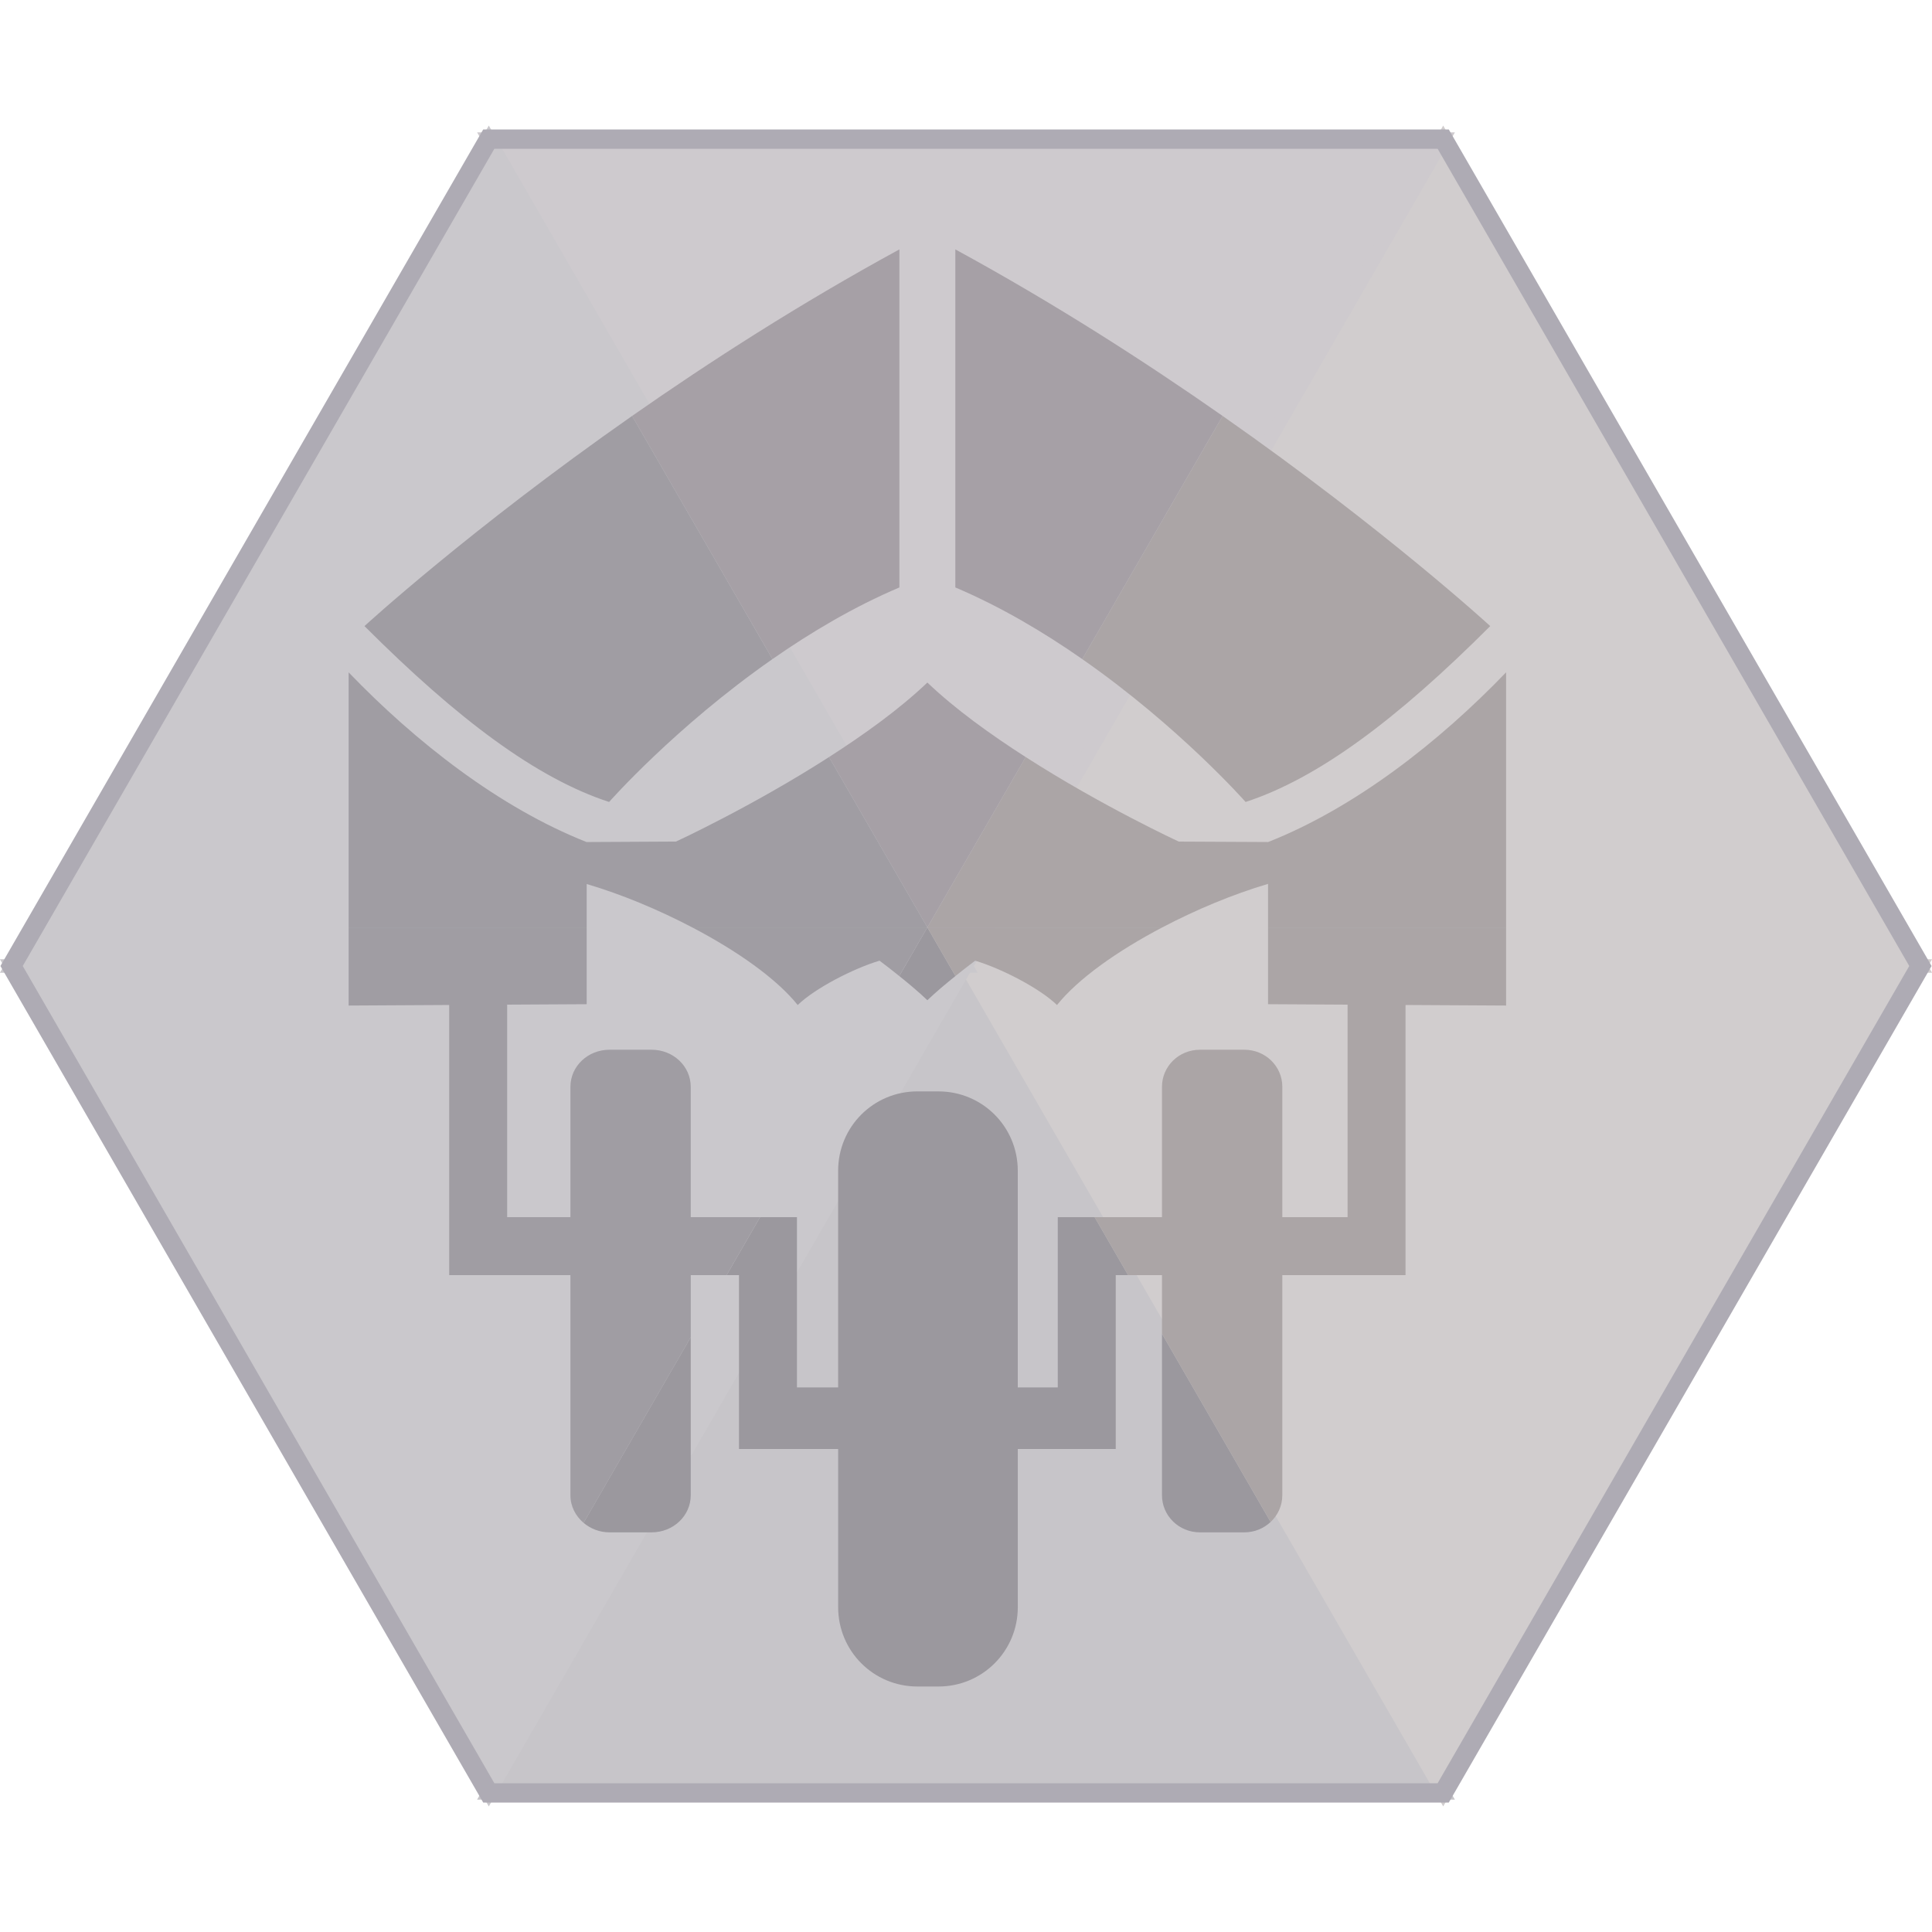 <?xml version="1.0" encoding="UTF-8" standalone="no"?>
<svg
   xmlns:dc="http://purl.org/dc/elements/1.1/"
   xmlns:cc="http://creativecommons.org/ns#"
   xmlns:rdf="http://www.w3.org/1999/02/22-rdf-syntax-ns#"
   xmlns:svg="http://www.w3.org/2000/svg"
   xmlns="http://www.w3.org/2000/svg"
   enable-background="new"
   width="1in"
   height="1in"
   viewBox="0 0 1 1"
   version="1.1"
   id="svg827">
  <defs
     id="defs821" />
  <g
     style="display:inline"
     id="layer3">
    <g
       id="layer1"
       transform="translate(0,-271.6)"
       style="display:inline">
      <path
         style="fill:#c7c5c9;fill-opacity:1;stroke:#c7c5c9;stroke-width:0.007px;stroke-linecap:butt;stroke-linejoin:miter;stroke-opacity:1"
         d="m 0.5,272.1 -0.247,0.428 h 0.494 z"
         id="path14563" />
      <path
         style="fill:#d1cdce;fill-opacity:1;stroke:#d1cdce;stroke-width:0.007px;stroke-linecap:butt;stroke-linejoin:miter;stroke-opacity:1"
         d="M 0.5,272.1 0.747,272.528 0.994,272.1 Z"
         id="path14565" />
      <path
         style="fill:#d1cdce;fill-opacity:1;stroke:#d1cdce;stroke-width:0.007px;stroke-linecap:butt;stroke-linejoin:miter;stroke-opacity:1"
         d="M 0.5,272.1 0.747,271.672 0.994,272.1 Z"
         id="path14567" />
      <path
         style="fill:#cecace;fill-opacity:1;stroke:#cecace;stroke-width:0.007px;stroke-linecap:butt;stroke-linejoin:miter;stroke-opacity:1"
         d="M 0.5,272.1 0.253,271.672 H 0.747 Z"
         id="path14569" />
      <path
         style="fill:#cac8cc;fill-opacity:1;stroke:#cac8cc;stroke-width:0.007px;stroke-linecap:butt;stroke-linejoin:miter;stroke-opacity:1"
         d="M 0.006,272.1 0.253,271.672 0.5,272.1 Z"
         id="path14573" />
      <path
         style="fill:#cac8cc;fill-opacity:1;stroke:#cac8cc;stroke-width:0.007px;stroke-linecap:butt;stroke-linejoin:miter;stroke-opacity:1"
         d="M 0.006,272.1 0.253,272.528 0.5,272.1 Z"
         id="path14571" />
    </g>
    <g
       id="layer2"
       style="display:inline"
       transform="translate(0,1.7436806e-6)">
      <path
         style="display:inline;opacity:1;fill:none;fill-opacity:1;stroke:#aeabb4;stroke-width:0.01;stroke-linecap:round;stroke-miterlimit:4;stroke-dasharray:none;stroke-dashoffset:0;stroke-opacity:1"
         d="M 0.747,0.072 0.994,0.5 0.747,0.928 H 0.253 L 0.006,0.5 0.253,0.072 Z"
         id="path3896-3-5-3" />
    </g>
  </g>
  <g
     style="display:inline"
     id="g1521">
    <path
       id="path1505"
       transform="scale(0.01)"
       d="m 48,48.002 -1.453,2.518 c 0.512,0.41 1.007,0.826 1.453,1.252 0.447,-0.426 0.941,-0.842 1.453,-1.252 z m -0.516,8.488 c -2.273,0 -4.102,1.831 -4.102,4.105 V 71.812 H 41.25 V 63 h -1.908 l -1.732,3 H 38.25 v 9 h 5.133 v 8.188 c 3e-6,2.274 1.829,4.105 4.102,4.105 h 1.092 c 2.273,0 4.104,-1.831 4.104,-4.105 V 75 H 57.75 v -9 h 0.641 L 56.658,63 H 54.75 v 8.812 H 52.68 V 60.596 c 0,-2.274 -1.831,-4.105 -4.104,-4.105 z m 12.66,12.547 v 8.355 c 0,1.065 0.876,1.922 1.965,1.922 h 2.299 c 0.53,0 1.007,-0.206 1.359,-0.537 z m -24.391,0.176 -5.547,9.609 c 0.357,0.302 0.823,0.492 1.342,0.492 h 2.18 c 1.122,0 2.025,-0.857 2.025,-1.922 z"
       style="display:inline;fill:#9b989e;fill-opacity:1;stroke:none;stroke-width:0.658px;stroke-linecap:butt;stroke-linejoin:miter;stroke-opacity:1" />
    <path
       id="path1507"
       transform="scale(0.01)"
       d="m 48,48.002 1.453,2.518 c 0.334,-0.267 0.672,-0.534 1.021,-0.795 1.353,0.402 3.345,1.43 4.236,2.295 1.097,-1.367 3.129,-2.8 5.449,-4.018 z m 17.633,0 v 3.975 L 69.75,52 v 11 h -3.377 v -6.746 c 0,-1.065 -0.876,-1.92 -1.965,-1.92 h -2.299 c -1.089,0 -1.965,0.855 -1.965,1.92 V 63 h -3.486 l 1.732,3 h 1.754 v 3.037 l 5.623,9.74 c 0.372,-0.349 0.605,-0.838 0.605,-1.385 V 66 H 72.75 V 52.018 l 5.205,0.029 v -4.045 z"
       style="display:inline;fill:#aba5a6;fill-opacity:1;stroke:none;stroke-width:0.658px;stroke-linecap:butt;stroke-linejoin:miter;stroke-opacity:1" />
    <path
       id="path1509"
       transform="scale(0.01)"
       d="m 63.283,21.529 -7.266,12.586 c 5.036,3.512 8.455,7.395 8.455,7.395 3.754,-1.227 7.824,-4.266 12.662,-9.104 0,0 -5.409,-4.971 -13.852,-10.877 z m 14.672,13.271 c -3.465,3.602 -7.803,7 -12.316,8.783 l -4.627,-0.023 c 0,0 -3.953,-1.825 -7.922,-4.375 L 48,48.002 h 12.16 c 1.748,-0.917 3.654,-1.716 5.473,-2.252 v 2.252 h 12.322 z"
       style="display:inline;fill:#aba5a6;fill-opacity:1;stroke:none;stroke-width:0.658px;stroke-linecap:butt;stroke-linejoin:miter;stroke-opacity:1" />
    <path
       id="path1511"
       transform="scale(0.01)"
       d="m 46.553,12.908 c -5.134,2.798 -9.824,5.814 -13.836,8.621 l 7.266,12.586 c 1.978,-1.379 4.198,-2.702 6.57,-3.709 z m 2.895,0 V 30.406 c 2.372,1.007 4.592,2.33 6.57,3.709 L 63.283,21.529 C 59.271,18.722 54.582,15.706 49.447,12.908 Z M 48,35.328 c -1.446,1.381 -3.27,2.688 -5.09,3.857 L 48,48.002 53.09,39.186 C 51.27,38.016 49.446,36.709 48,35.328 Z"
       style="display:inline;fill:#a6a0a6;fill-opacity:1;stroke:none;stroke-width:0.658px;stroke-linecap:butt;stroke-linejoin:miter;stroke-opacity:1" />
    <path
       id="path1513"
       transform="scale(0.01)"
       d="m 32.717,21.529 c -8.442,5.906 -13.852,10.877 -13.852,10.877 4.838,4.837 8.908,7.877 12.662,9.104 0,0 3.419,-3.883 8.455,-7.395 z M 18.045,34.801 V 48 l 12.322,0.002 v -2.246 c 1.814,0.536 3.717,1.332 5.463,2.246 H 48 l -5.09,-8.816 c -3.968,2.55 -7.92,4.373 -7.92,4.373 l -4.629,0.025 c -4.513,-1.784 -8.851,-5.181 -12.316,-8.783 z"
       style="display:inline;fill:#a09da3;fill-opacity:1;stroke:none;stroke-width:0.658px;stroke-linecap:butt;stroke-linejoin:miter;stroke-opacity:1" />
    <path
       id="path1515"
       transform="scale(0.01)"
       d="m 18.045,48.002 v 4.045 L 23.25,52.018 V 66 h 6.275 v 11.393 c 0,0.572 0.266,1.078 0.682,1.43 l 5.547,-9.609 V 66 h 1.855 l 1.732,-3 h -3.588 v -6.746 c 0,-1.065 -0.904,-1.92 -2.025,-1.92 h -2.18 c -1.122,0 -2.023,0.855 -2.023,1.92 V 63 H 26.25 V 52 l 4.117,-0.023 v -3.975 z m 17.785,0 c 2.325,1.218 4.363,2.651 5.459,4.018 0.891,-0.865 2.883,-1.893 4.236,-2.295 0.349,0.261 0.687,0.527 1.021,0.795 L 48,48.002 Z"
       style="display:inline;fill:#a09da3;fill-opacity:1;stroke:none;stroke-width:0.658px;stroke-linecap:butt;stroke-linejoin:miter;stroke-opacity:1" />
  </g>
</svg>
